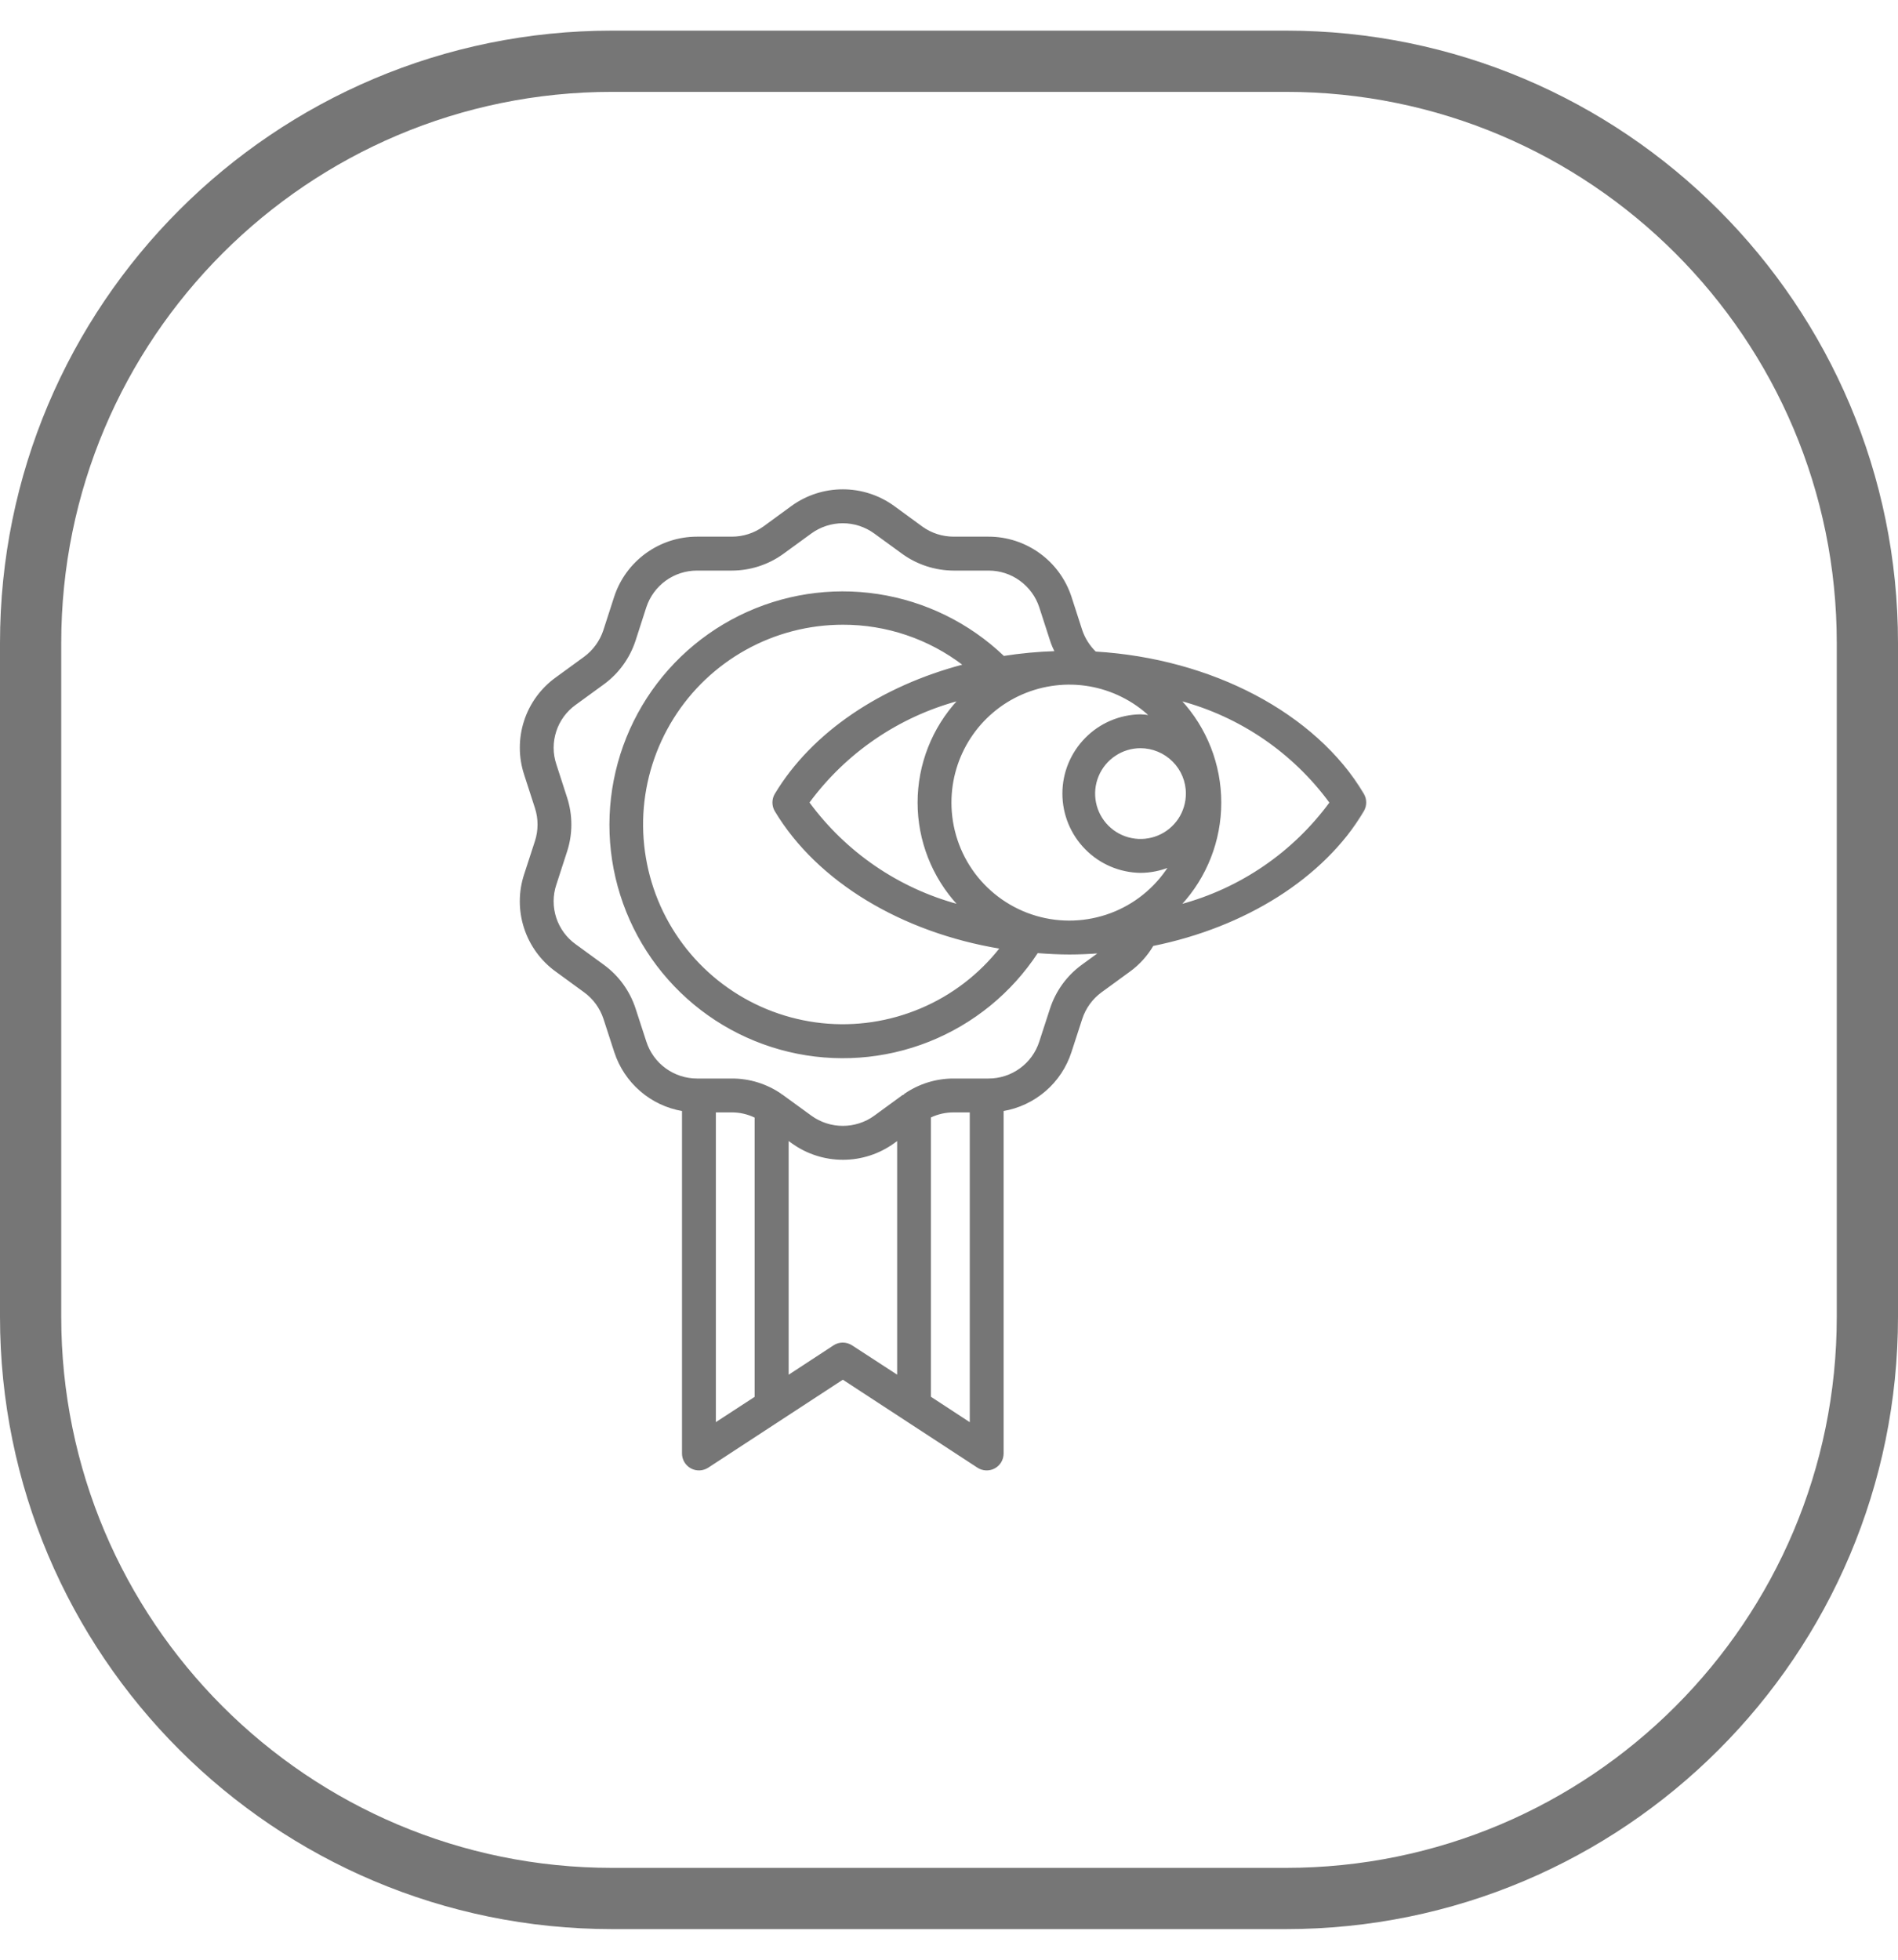 <svg width="31" height="32" viewBox="0 0 31 32" fill="none" xmlns="http://www.w3.org/2000/svg">
<path d="M0.5 10.5C0.5 5.253 4.753 1 10 1H21C26.247 1 30.5 5.253 30.5 10.5V21.5C30.5 26.747 26.247 31 21 31H10C4.753 31 0.5 26.747 0.5 21.5V10.5Z" stroke="#767676"/>
<mask id="path-2-outside-1_3133_55563" maskUnits="userSpaceOnUse" x="7.5" y="7" width="15" height="18" fill="black">
<rect fill="white" x="7.5" y="7" width="15" height="18"/>
<path d="M11.289 23.968C11.331 23.991 11.379 24.002 11.427 24C11.475 23.998 11.521 23.983 11.562 23.957L13.766 22.517L15.97 23.957C16.01 23.983 16.057 23.998 16.105 24C16.153 24.002 16.201 23.991 16.243 23.968C16.285 23.945 16.32 23.911 16.345 23.87C16.369 23.828 16.382 23.781 16.382 23.733V18.133C16.637 18.09 16.875 17.978 17.071 17.809C17.267 17.64 17.412 17.421 17.491 17.175L17.667 16.634C17.725 16.457 17.837 16.303 17.987 16.194L18.448 15.858C18.603 15.746 18.733 15.602 18.83 15.437C20.332 15.133 21.612 14.338 22.27 13.241C22.294 13.199 22.308 13.152 22.308 13.103C22.308 13.055 22.294 13.008 22.27 12.966C21.478 11.648 19.79 10.764 17.892 10.649C17.79 10.549 17.713 10.428 17.667 10.293L17.491 9.748C17.398 9.465 17.219 9.218 16.977 9.043C16.736 8.868 16.445 8.773 16.147 8.773H15.577C15.39 8.773 15.209 8.715 15.058 8.606L14.597 8.269C14.355 8.094 14.064 8 13.765 8C13.467 8 13.176 8.094 12.934 8.269L12.473 8.606C12.322 8.714 12.141 8.773 11.955 8.773H11.384C11.086 8.773 10.795 8.868 10.554 9.043C10.312 9.219 10.132 9.466 10.04 9.75L9.864 10.294C9.806 10.47 9.694 10.624 9.544 10.734L9.084 11.069C8.842 11.243 8.661 11.49 8.569 11.774C8.477 12.058 8.477 12.364 8.571 12.648L8.747 13.192C8.804 13.369 8.804 13.559 8.747 13.736L8.571 14.277C8.477 14.561 8.476 14.867 8.569 15.152C8.661 15.436 8.842 15.684 9.084 15.858L9.546 16.195C9.696 16.304 9.808 16.458 9.866 16.634L10.042 17.176C10.122 17.422 10.267 17.64 10.462 17.809C10.657 17.978 10.895 18.09 11.149 18.133V23.733C11.149 23.781 11.162 23.829 11.187 23.87C11.211 23.911 11.247 23.945 11.289 23.968ZM11.682 18.154H11.955C12.087 18.154 12.218 18.185 12.336 18.243V22.814L11.682 23.24V18.154ZM13.62 21.976L12.871 22.466V18.612L12.936 18.659C13.178 18.834 13.469 18.928 13.768 18.928C14.066 18.928 14.357 18.834 14.599 18.659L14.663 18.612V22.465L13.911 21.976C13.868 21.948 13.817 21.933 13.765 21.933C13.714 21.933 13.663 21.947 13.62 21.976ZM15.195 22.813V18.24C15.314 18.183 15.444 18.154 15.577 18.154H15.849V23.241L15.195 22.813ZM12.664 12.967C12.639 13.008 12.626 13.056 12.626 13.104C12.626 13.153 12.639 13.2 12.664 13.242C13.358 14.396 14.737 15.217 16.339 15.482C15.997 15.918 15.549 16.261 15.038 16.476C14.527 16.692 13.97 16.775 13.418 16.716C12.867 16.657 12.339 16.459 11.885 16.14C11.431 15.822 11.066 15.393 10.823 14.894C10.581 14.395 10.469 13.843 10.498 13.289C10.528 12.735 10.698 12.198 10.992 11.728C11.286 11.257 11.695 10.87 12.18 10.601C12.665 10.332 13.211 10.191 13.766 10.191C14.479 10.189 15.173 10.424 15.739 10.858C14.396 11.21 13.269 11.961 12.664 12.967ZM15.653 11.434C15.232 11.888 14.997 12.485 14.997 13.105C14.997 13.725 15.232 14.322 15.653 14.776C14.672 14.513 13.81 13.923 13.209 13.104C13.81 12.286 14.673 11.697 15.653 11.434ZM15.53 13.106C15.53 12.729 15.639 12.36 15.846 12.044C16.052 11.729 16.346 11.48 16.692 11.33C17.038 11.18 17.42 11.133 17.792 11.197C18.163 11.261 18.508 11.432 18.784 11.69C18.732 11.681 18.68 11.676 18.628 11.674C18.29 11.679 17.968 11.816 17.732 12.057C17.495 12.297 17.362 12.621 17.362 12.958C17.362 13.296 17.495 13.62 17.732 13.86C17.968 14.101 18.29 14.238 18.628 14.243C18.787 14.242 18.945 14.211 19.093 14.152C18.867 14.504 18.534 14.774 18.142 14.92C17.75 15.066 17.321 15.082 16.92 14.964C16.518 14.846 16.166 14.601 15.915 14.266C15.665 13.931 15.53 13.524 15.53 13.106ZM19.379 12.958C19.379 13.107 19.335 13.252 19.253 13.376C19.17 13.499 19.053 13.596 18.916 13.652C18.778 13.709 18.627 13.724 18.482 13.695C18.336 13.666 18.202 13.595 18.097 13.49C17.992 13.385 17.92 13.251 17.891 13.105C17.862 12.96 17.877 12.808 17.934 12.671C17.991 12.534 18.087 12.416 18.211 12.334C18.334 12.251 18.48 12.207 18.628 12.207C18.827 12.208 19.018 12.287 19.159 12.428C19.3 12.568 19.379 12.759 19.379 12.958ZM21.726 13.104C21.125 13.924 20.262 14.514 19.281 14.777C19.703 14.323 19.937 13.726 19.937 13.105C19.937 12.485 19.703 11.888 19.281 11.434C20.262 11.696 21.124 12.286 21.724 13.104H21.726ZM10.547 17.011L10.371 16.47C10.278 16.186 10.099 15.939 9.858 15.763L9.397 15.427C9.245 15.318 9.133 15.164 9.075 14.987C9.018 14.81 9.018 14.619 9.077 14.443L9.253 13.9C9.345 13.617 9.345 13.311 9.253 13.027L9.077 12.482C9.018 12.306 9.018 12.116 9.076 11.939C9.133 11.763 9.246 11.609 9.397 11.501L9.86 11.164C10.1 10.988 10.278 10.741 10.371 10.458L10.546 9.915C10.604 9.738 10.716 9.584 10.866 9.475C11.017 9.365 11.198 9.307 11.384 9.307H11.955C12.254 9.306 12.545 9.212 12.787 9.037L13.247 8.702C13.398 8.593 13.579 8.534 13.765 8.534C13.951 8.534 14.133 8.593 14.283 8.702L14.745 9.038C14.987 9.212 15.278 9.306 15.577 9.307H16.147C16.333 9.307 16.514 9.365 16.664 9.475C16.814 9.584 16.927 9.738 16.984 9.914L17.161 10.461C17.181 10.523 17.207 10.583 17.236 10.642C16.953 10.651 16.672 10.677 16.393 10.721C15.828 10.181 15.111 9.828 14.338 9.71C13.566 9.592 12.776 9.715 12.075 10.063C11.376 10.41 10.8 10.964 10.426 11.651C10.053 12.337 9.9 13.122 9.988 13.899C10.077 14.675 10.402 15.405 10.921 15.99C11.439 16.575 12.125 16.985 12.885 17.166C13.646 17.347 14.443 17.289 15.169 17.001C15.896 16.712 16.515 16.207 16.944 15.553C17.117 15.566 17.29 15.576 17.467 15.576C17.631 15.576 17.795 15.568 17.957 15.556L17.673 15.763C17.432 15.939 17.253 16.186 17.16 16.47L16.984 17.011C16.927 17.188 16.816 17.343 16.665 17.452C16.515 17.562 16.333 17.621 16.147 17.621H15.577C15.291 17.62 15.012 17.707 14.777 17.869L14.779 17.873C14.768 17.879 14.758 17.886 14.747 17.894L14.744 17.891L14.284 18.227C14.134 18.336 13.952 18.394 13.766 18.394C13.58 18.394 13.399 18.336 13.248 18.227L12.778 17.885L12.776 17.889C12.768 17.883 12.761 17.878 12.752 17.873L12.755 17.869C12.519 17.707 12.24 17.62 11.954 17.621H11.384C11.198 17.621 11.017 17.562 10.866 17.452C10.716 17.343 10.604 17.188 10.547 17.011Z"/>
</mask>
<path d="M11.289 23.968C11.331 23.991 11.379 24.002 11.427 24C11.475 23.998 11.521 23.983 11.562 23.957L13.766 22.517L15.97 23.957C16.01 23.983 16.057 23.998 16.105 24C16.153 24.002 16.201 23.991 16.243 23.968C16.285 23.945 16.32 23.911 16.345 23.87C16.369 23.828 16.382 23.781 16.382 23.733V18.133C16.637 18.09 16.875 17.978 17.071 17.809C17.267 17.64 17.412 17.421 17.491 17.175L17.667 16.634C17.725 16.457 17.837 16.303 17.987 16.194L18.448 15.858C18.603 15.746 18.733 15.602 18.83 15.437C20.332 15.133 21.612 14.338 22.27 13.241C22.294 13.199 22.308 13.152 22.308 13.103C22.308 13.055 22.294 13.008 22.27 12.966C21.478 11.648 19.79 10.764 17.892 10.649C17.79 10.549 17.713 10.428 17.667 10.293L17.491 9.748C17.398 9.465 17.219 9.218 16.977 9.043C16.736 8.868 16.445 8.773 16.147 8.773H15.577C15.39 8.773 15.209 8.715 15.058 8.606L14.597 8.269C14.355 8.094 14.064 8 13.765 8C13.467 8 13.176 8.094 12.934 8.269L12.473 8.606C12.322 8.714 12.141 8.773 11.955 8.773H11.384C11.086 8.773 10.795 8.868 10.554 9.043C10.312 9.219 10.132 9.466 10.04 9.75L9.864 10.294C9.806 10.47 9.694 10.624 9.544 10.734L9.084 11.069C8.842 11.243 8.661 11.49 8.569 11.774C8.477 12.058 8.477 12.364 8.571 12.648L8.747 13.192C8.804 13.369 8.804 13.559 8.747 13.736L8.571 14.277C8.477 14.561 8.476 14.867 8.569 15.152C8.661 15.436 8.842 15.684 9.084 15.858L9.546 16.195C9.696 16.304 9.808 16.458 9.866 16.634L10.042 17.176C10.122 17.422 10.267 17.64 10.462 17.809C10.657 17.978 10.895 18.09 11.149 18.133V23.733C11.149 23.781 11.162 23.829 11.187 23.87C11.211 23.911 11.247 23.945 11.289 23.968ZM11.682 18.154H11.955C12.087 18.154 12.218 18.185 12.336 18.243V22.814L11.682 23.24V18.154ZM13.62 21.976L12.871 22.466V18.612L12.936 18.659C13.178 18.834 13.469 18.928 13.768 18.928C14.066 18.928 14.357 18.834 14.599 18.659L14.663 18.612V22.465L13.911 21.976C13.868 21.948 13.817 21.933 13.765 21.933C13.714 21.933 13.663 21.947 13.62 21.976ZM15.195 22.813V18.24C15.314 18.183 15.444 18.154 15.577 18.154H15.849V23.241L15.195 22.813ZM12.664 12.967C12.639 13.008 12.626 13.056 12.626 13.104C12.626 13.153 12.639 13.2 12.664 13.242C13.358 14.396 14.737 15.217 16.339 15.482C15.997 15.918 15.549 16.261 15.038 16.476C14.527 16.692 13.97 16.775 13.418 16.716C12.867 16.657 12.339 16.459 11.885 16.14C11.431 15.822 11.066 15.393 10.823 14.894C10.581 14.395 10.469 13.843 10.498 13.289C10.528 12.735 10.698 12.198 10.992 11.728C11.286 11.257 11.695 10.87 12.18 10.601C12.665 10.332 13.211 10.191 13.766 10.191C14.479 10.189 15.173 10.424 15.739 10.858C14.396 11.21 13.269 11.961 12.664 12.967ZM15.653 11.434C15.232 11.888 14.997 12.485 14.997 13.105C14.997 13.725 15.232 14.322 15.653 14.776C14.672 14.513 13.81 13.923 13.209 13.104C13.81 12.286 14.673 11.697 15.653 11.434ZM15.53 13.106C15.53 12.729 15.639 12.36 15.846 12.044C16.052 11.729 16.346 11.48 16.692 11.33C17.038 11.18 17.42 11.133 17.792 11.197C18.163 11.261 18.508 11.432 18.784 11.69C18.732 11.681 18.68 11.676 18.628 11.674C18.29 11.679 17.968 11.816 17.732 12.057C17.495 12.297 17.362 12.621 17.362 12.958C17.362 13.296 17.495 13.62 17.732 13.86C17.968 14.101 18.29 14.238 18.628 14.243C18.787 14.242 18.945 14.211 19.093 14.152C18.867 14.504 18.534 14.774 18.142 14.92C17.75 15.066 17.321 15.082 16.92 14.964C16.518 14.846 16.166 14.601 15.915 14.266C15.665 13.931 15.53 13.524 15.53 13.106ZM19.379 12.958C19.379 13.107 19.335 13.252 19.253 13.376C19.17 13.499 19.053 13.596 18.916 13.652C18.778 13.709 18.627 13.724 18.482 13.695C18.336 13.666 18.202 13.595 18.097 13.49C17.992 13.385 17.92 13.251 17.891 13.105C17.862 12.96 17.877 12.808 17.934 12.671C17.991 12.534 18.087 12.416 18.211 12.334C18.334 12.251 18.48 12.207 18.628 12.207C18.827 12.208 19.018 12.287 19.159 12.428C19.3 12.568 19.379 12.759 19.379 12.958ZM21.726 13.104C21.125 13.924 20.262 14.514 19.281 14.777C19.703 14.323 19.937 13.726 19.937 13.105C19.937 12.485 19.703 11.888 19.281 11.434C20.262 11.696 21.124 12.286 21.724 13.104H21.726ZM10.547 17.011L10.371 16.47C10.278 16.186 10.099 15.939 9.858 15.763L9.397 15.427C9.245 15.318 9.133 15.164 9.075 14.987C9.018 14.81 9.018 14.619 9.077 14.443L9.253 13.9C9.345 13.617 9.345 13.311 9.253 13.027L9.077 12.482C9.018 12.306 9.018 12.116 9.076 11.939C9.133 11.763 9.246 11.609 9.397 11.501L9.86 11.164C10.1 10.988 10.278 10.741 10.371 10.458L10.546 9.915C10.604 9.738 10.716 9.584 10.866 9.475C11.017 9.365 11.198 9.307 11.384 9.307H11.955C12.254 9.306 12.545 9.212 12.787 9.037L13.247 8.702C13.398 8.593 13.579 8.534 13.765 8.534C13.951 8.534 14.133 8.593 14.283 8.702L14.745 9.038C14.987 9.212 15.278 9.306 15.577 9.307H16.147C16.333 9.307 16.514 9.365 16.664 9.475C16.814 9.584 16.927 9.738 16.984 9.914L17.161 10.461C17.181 10.523 17.207 10.583 17.236 10.642C16.953 10.651 16.672 10.677 16.393 10.721C15.828 10.181 15.111 9.828 14.338 9.71C13.566 9.592 12.776 9.715 12.075 10.063C11.376 10.41 10.8 10.964 10.426 11.651C10.053 12.337 9.9 13.122 9.988 13.899C10.077 14.675 10.402 15.405 10.921 15.99C11.439 16.575 12.125 16.985 12.885 17.166C13.646 17.347 14.443 17.289 15.169 17.001C15.896 16.712 16.515 16.207 16.944 15.553C17.117 15.566 17.29 15.576 17.467 15.576C17.631 15.576 17.795 15.568 17.957 15.556L17.673 15.763C17.432 15.939 17.253 16.186 17.16 16.47L16.984 17.011C16.927 17.188 16.816 17.343 16.665 17.452C16.515 17.562 16.333 17.621 16.147 17.621H15.577C15.291 17.62 15.012 17.707 14.777 17.869L14.779 17.873C14.768 17.879 14.758 17.886 14.747 17.894L14.744 17.891L14.284 18.227C14.134 18.336 13.952 18.394 13.766 18.394C13.58 18.394 13.399 18.336 13.248 18.227L12.778 17.885L12.776 17.889C12.768 17.883 12.761 17.878 12.752 17.873L12.755 17.869C12.519 17.707 12.24 17.62 11.954 17.621H11.384C11.198 17.621 11.017 17.562 10.866 17.452C10.716 17.343 10.604 17.188 10.547 17.011Z" fill="#767676"/>
<path d="M11.289 23.968C11.331 23.991 11.379 24.002 11.427 24C11.475 23.998 11.521 23.983 11.562 23.957L13.766 22.517L15.97 23.957C16.01 23.983 16.057 23.998 16.105 24C16.153 24.002 16.201 23.991 16.243 23.968C16.285 23.945 16.32 23.911 16.345 23.87C16.369 23.828 16.382 23.781 16.382 23.733V18.133C16.637 18.09 16.875 17.978 17.071 17.809C17.267 17.64 17.412 17.421 17.491 17.175L17.667 16.634C17.725 16.457 17.837 16.303 17.987 16.194L18.448 15.858C18.603 15.746 18.733 15.602 18.83 15.437C20.332 15.133 21.612 14.338 22.27 13.241C22.294 13.199 22.308 13.152 22.308 13.103C22.308 13.055 22.294 13.008 22.27 12.966C21.478 11.648 19.79 10.764 17.892 10.649C17.79 10.549 17.713 10.428 17.667 10.293L17.491 9.748C17.398 9.465 17.219 9.218 16.977 9.043C16.736 8.868 16.445 8.773 16.147 8.773H15.577C15.39 8.773 15.209 8.715 15.058 8.606L14.597 8.269C14.355 8.094 14.064 8 13.765 8C13.467 8 13.176 8.094 12.934 8.269L12.473 8.606C12.322 8.714 12.141 8.773 11.955 8.773H11.384C11.086 8.773 10.795 8.868 10.554 9.043C10.312 9.219 10.132 9.466 10.04 9.75L9.864 10.294C9.806 10.47 9.694 10.624 9.544 10.734L9.084 11.069C8.842 11.243 8.661 11.49 8.569 11.774C8.477 12.058 8.477 12.364 8.571 12.648L8.747 13.192C8.804 13.369 8.804 13.559 8.747 13.736L8.571 14.277C8.477 14.561 8.476 14.867 8.569 15.152C8.661 15.436 8.842 15.684 9.084 15.858L9.546 16.195C9.696 16.304 9.808 16.458 9.866 16.634L10.042 17.176C10.122 17.422 10.267 17.64 10.462 17.809C10.657 17.978 10.895 18.09 11.149 18.133V23.733C11.149 23.781 11.162 23.829 11.187 23.87C11.211 23.911 11.247 23.945 11.289 23.968ZM11.682 18.154H11.955C12.087 18.154 12.218 18.185 12.336 18.243V22.814L11.682 23.24V18.154ZM13.62 21.976L12.871 22.466V18.612L12.936 18.659C13.178 18.834 13.469 18.928 13.768 18.928C14.066 18.928 14.357 18.834 14.599 18.659L14.663 18.612V22.465L13.911 21.976C13.868 21.948 13.817 21.933 13.765 21.933C13.714 21.933 13.663 21.947 13.62 21.976ZM15.195 22.813V18.24C15.314 18.183 15.444 18.154 15.577 18.154H15.849V23.241L15.195 22.813ZM12.664 12.967C12.639 13.008 12.626 13.056 12.626 13.104C12.626 13.153 12.639 13.2 12.664 13.242C13.358 14.396 14.737 15.217 16.339 15.482C15.997 15.918 15.549 16.261 15.038 16.476C14.527 16.692 13.97 16.775 13.418 16.716C12.867 16.657 12.339 16.459 11.885 16.14C11.431 15.822 11.066 15.393 10.823 14.894C10.581 14.395 10.469 13.843 10.498 13.289C10.528 12.735 10.698 12.198 10.992 11.728C11.286 11.257 11.695 10.87 12.18 10.601C12.665 10.332 13.211 10.191 13.766 10.191C14.479 10.189 15.173 10.424 15.739 10.858C14.396 11.21 13.269 11.961 12.664 12.967ZM15.653 11.434C15.232 11.888 14.997 12.485 14.997 13.105C14.997 13.725 15.232 14.322 15.653 14.776C14.672 14.513 13.81 13.923 13.209 13.104C13.81 12.286 14.673 11.697 15.653 11.434ZM15.53 13.106C15.53 12.729 15.639 12.36 15.846 12.044C16.052 11.729 16.346 11.48 16.692 11.33C17.038 11.18 17.42 11.133 17.792 11.197C18.163 11.261 18.508 11.432 18.784 11.69C18.732 11.681 18.68 11.676 18.628 11.674C18.29 11.679 17.968 11.816 17.732 12.057C17.495 12.297 17.362 12.621 17.362 12.958C17.362 13.296 17.495 13.62 17.732 13.86C17.968 14.101 18.29 14.238 18.628 14.243C18.787 14.242 18.945 14.211 19.093 14.152C18.867 14.504 18.534 14.774 18.142 14.92C17.75 15.066 17.321 15.082 16.92 14.964C16.518 14.846 16.166 14.601 15.915 14.266C15.665 13.931 15.53 13.524 15.53 13.106ZM19.379 12.958C19.379 13.107 19.335 13.252 19.253 13.376C19.17 13.499 19.053 13.596 18.916 13.652C18.778 13.709 18.627 13.724 18.482 13.695C18.336 13.666 18.202 13.595 18.097 13.49C17.992 13.385 17.92 13.251 17.891 13.105C17.862 12.96 17.877 12.808 17.934 12.671C17.991 12.534 18.087 12.416 18.211 12.334C18.334 12.251 18.48 12.207 18.628 12.207C18.827 12.208 19.018 12.287 19.159 12.428C19.3 12.568 19.379 12.759 19.379 12.958ZM21.726 13.104C21.125 13.924 20.262 14.514 19.281 14.777C19.703 14.323 19.937 13.726 19.937 13.105C19.937 12.485 19.703 11.888 19.281 11.434C20.262 11.696 21.124 12.286 21.724 13.104H21.726ZM10.547 17.011L10.371 16.47C10.278 16.186 10.099 15.939 9.858 15.763L9.397 15.427C9.245 15.318 9.133 15.164 9.075 14.987C9.018 14.81 9.018 14.619 9.077 14.443L9.253 13.9C9.345 13.617 9.345 13.311 9.253 13.027L9.077 12.482C9.018 12.306 9.018 12.116 9.076 11.939C9.133 11.763 9.246 11.609 9.397 11.501L9.86 11.164C10.1 10.988 10.278 10.741 10.371 10.458L10.546 9.915C10.604 9.738 10.716 9.584 10.866 9.475C11.017 9.365 11.198 9.307 11.384 9.307H11.955C12.254 9.306 12.545 9.212 12.787 9.037L13.247 8.702C13.398 8.593 13.579 8.534 13.765 8.534C13.951 8.534 14.133 8.593 14.283 8.702L14.745 9.038C14.987 9.212 15.278 9.306 15.577 9.307H16.147C16.333 9.307 16.514 9.365 16.664 9.475C16.814 9.584 16.927 9.738 16.984 9.914L17.161 10.461C17.181 10.523 17.207 10.583 17.236 10.642C16.953 10.651 16.672 10.677 16.393 10.721C15.828 10.181 15.111 9.828 14.338 9.71C13.566 9.592 12.776 9.715 12.075 10.063C11.376 10.41 10.8 10.964 10.426 11.651C10.053 12.337 9.9 13.122 9.988 13.899C10.077 14.675 10.402 15.405 10.921 15.99C11.439 16.575 12.125 16.985 12.885 17.166C13.646 17.347 14.443 17.289 15.169 17.001C15.896 16.712 16.515 16.207 16.944 15.553C17.117 15.566 17.29 15.576 17.467 15.576C17.631 15.576 17.795 15.568 17.957 15.556L17.673 15.763C17.432 15.939 17.253 16.186 17.16 16.47L16.984 17.011C16.927 17.188 16.816 17.343 16.665 17.452C16.515 17.562 16.333 17.621 16.147 17.621H15.577C15.291 17.62 15.012 17.707 14.777 17.869L14.779 17.873C14.768 17.879 14.758 17.886 14.747 17.894L14.744 17.891L14.284 18.227C14.134 18.336 13.952 18.394 13.766 18.394C13.58 18.394 13.399 18.336 13.248 18.227L12.778 17.885L12.776 17.889C12.768 17.883 12.761 17.878 12.752 17.873L12.755 17.869C12.519 17.707 12.24 17.62 11.954 17.621H11.384C11.198 17.621 11.017 17.562 10.866 17.452C10.716 17.343 10.604 17.188 10.547 17.011Z" stroke="#767676" stroke-width="0.02" mask="url(#path-2-outside-1_3133_55563)"/>
</svg>
